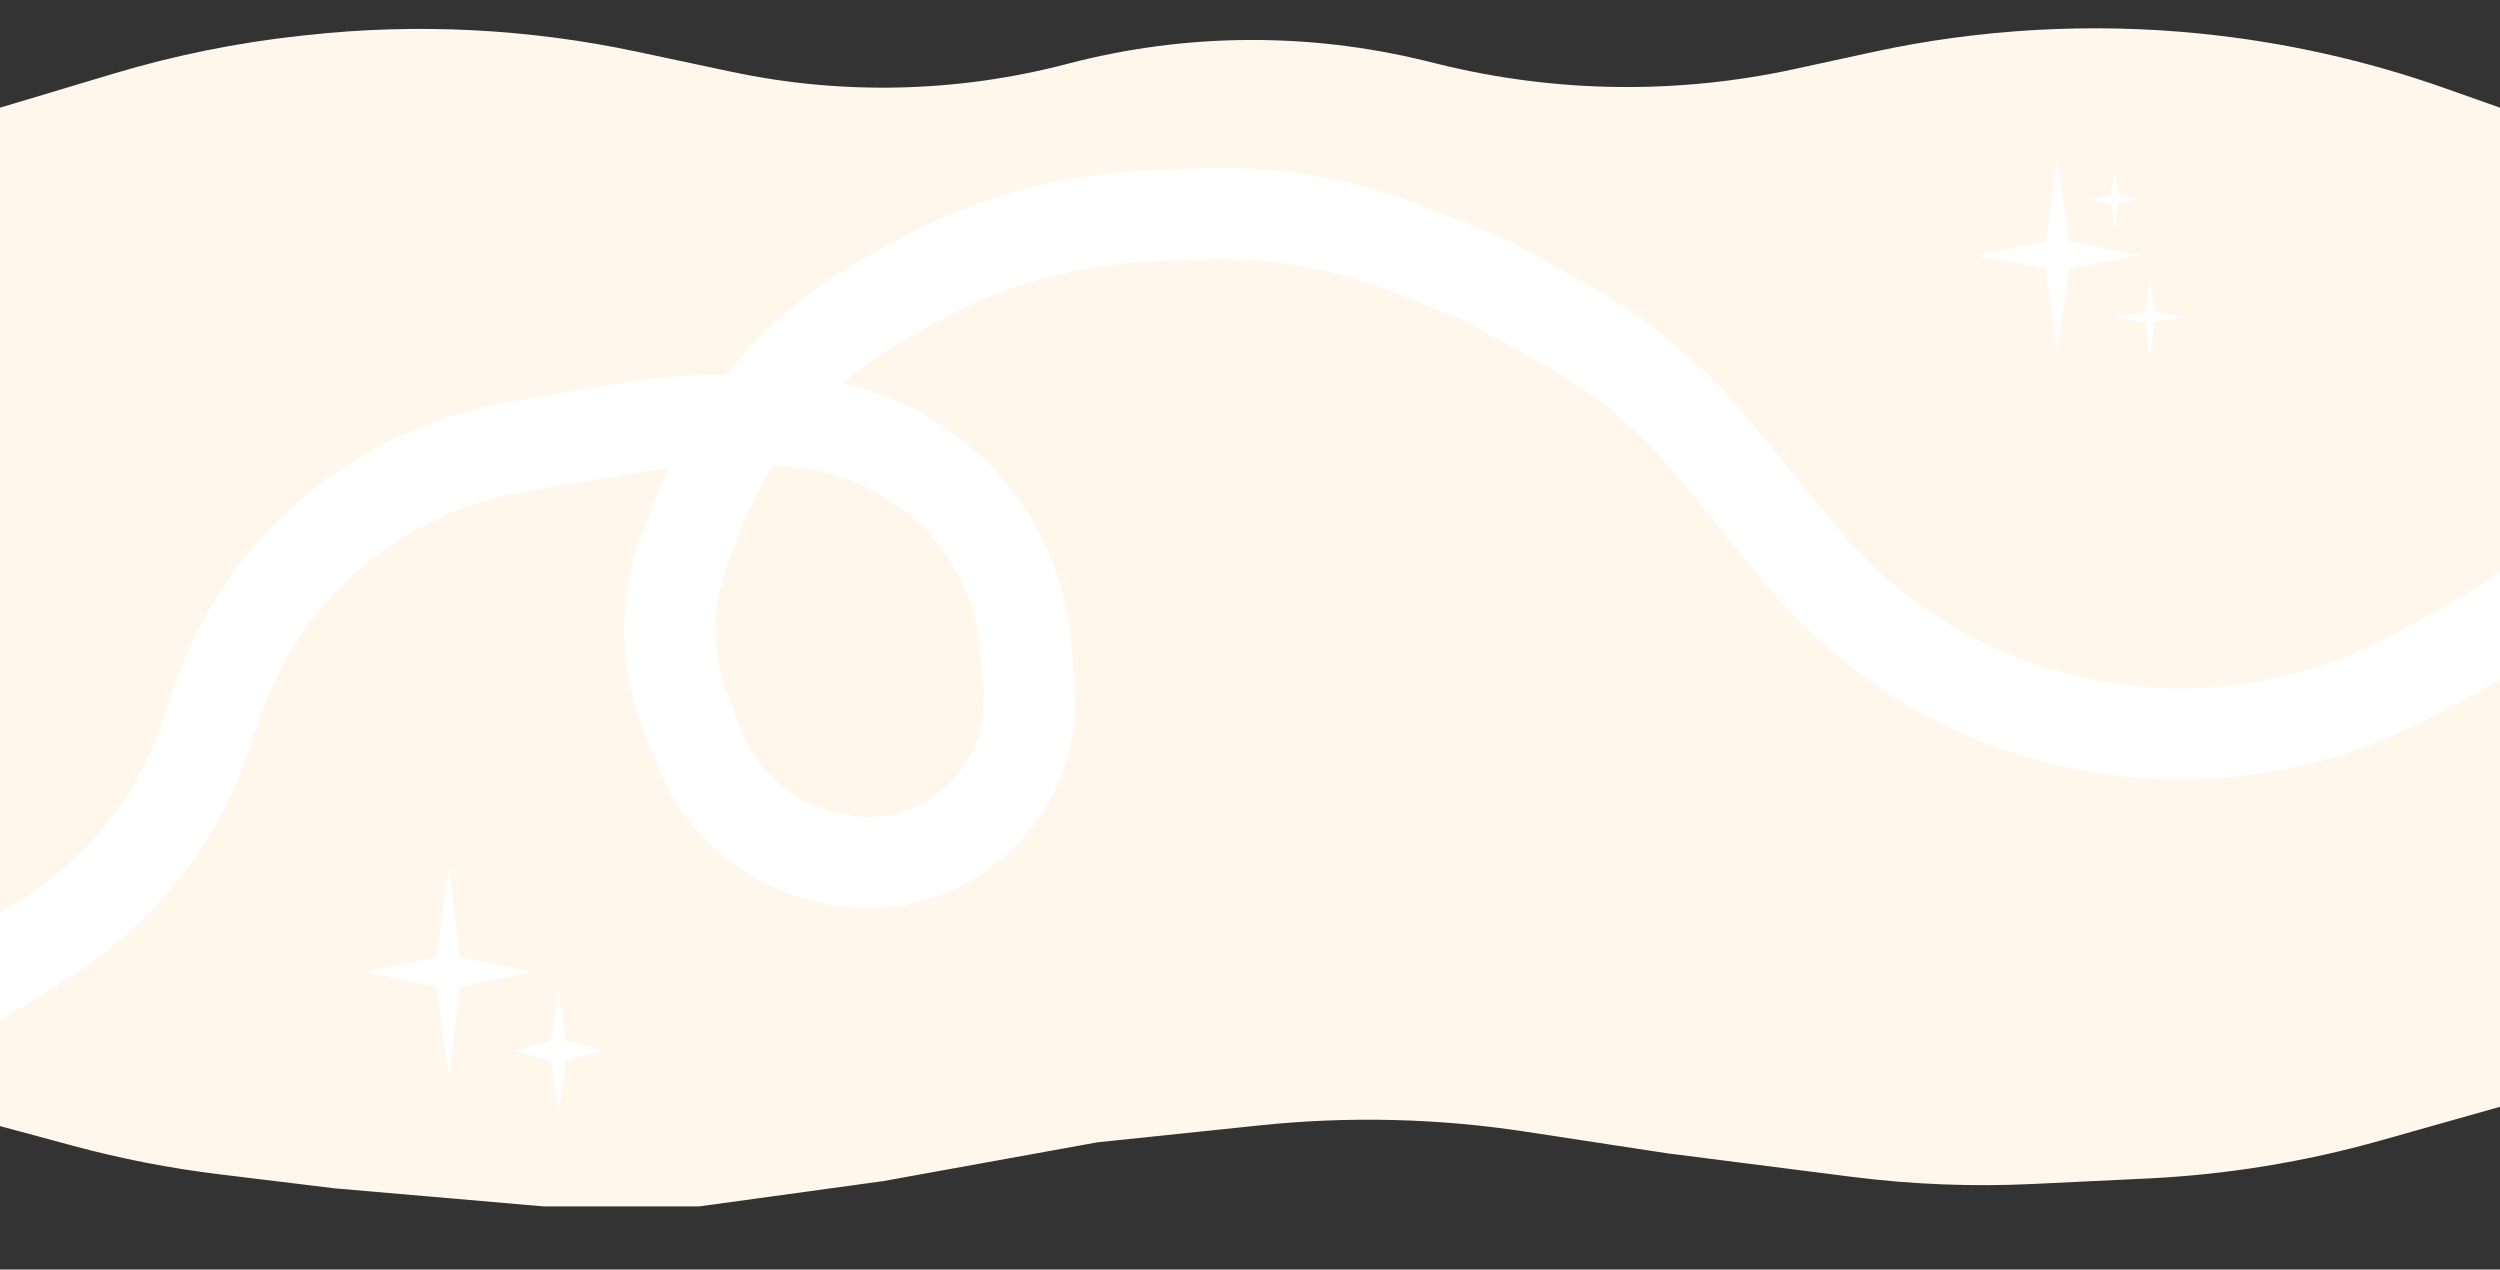 <svg width="1920" height="975" viewBox="0 0 1920 975" fill="none" xmlns="http://www.w3.org/2000/svg">
<rect x="0" y="0" width="1920" height="975" fill="#333333" stroke="none"/>
<g clip-path="url(#clip0_2044_65)">
<path d="M0 82.707L87.412 56.507C134.04 42.532 181.846 32.841 230.236 27.555L235.895 26.937C320.424 17.705 405.885 22.008 489.06 39.684L561.724 55.127C647.055 73.261 735.448 71.168 819.826 49.015C909.849 25.38 1004.35 24.601 1094.75 46.751L1105.92 49.487C1195.13 71.346 1288.15 72.576 1377.91 53.084L1438.76 39.87C1520.74 22.067 1606.22 17.392 1689.69 25.776C1753.39 32.174 1817 46.287 1877.36 67.629L1920 82.707V850.017L1828.34 875.895C1769.97 892.373 1709.92 902.161 1649.33 905.069L1561.51 909.284C1514.93 911.52 1468.23 909.678 1421.97 903.779L1280 885.676L1171.59 869.114C1104.14 858.809 1035.65 857.176 967.789 864.253L843 877.267L678.5 907.065L537 926.509H417.5L257 912.645L168.053 901.804C130.398 897.215 93.119 889.954 56.495 880.076L0 864.837V82.707Z" fill="#FFF7EB"/>
<path d="M344.5 666L353.622 735.116L409 746.5L353.622 757.884L344.5 827L335.378 757.884L280 746.5L335.378 735.116L344.5 666Z" fill="white"/>
<path d="M429 761L434.77 799.194L463 807L434.77 814.806L429 853L423.23 814.806L395 807L423.23 799.194L429 761Z" fill="white"/>
<path d="M1580 122L1588.91 185.535L1643 196L1588.91 206.465L1580 270L1571.09 206.465L1517 196L1571.09 185.535L1580 122Z" fill="white"/>
<path d="M1651 212L1654.44 239.491L1678 243.5L1654.44 247.509L1651 275L1647.56 247.509L1624 243.5L1647.56 239.491L1651 212Z" fill="white"/>
<path d="M1624 131L1626.96 149.578L1643 153L1626.96 156.422L1624 175L1621.04 156.422L1605 153L1621.04 149.578L1624 131Z" fill="white"/>
<path d="M-101 805.5L33.15 722.029C63.473 703.162 90.18 679.027 112.012 650.764V650.764C132.851 623.786 148.936 593.45 159.574 561.063L165.91 541.775C180.749 496.597 206.307 455.685 240.399 422.534V422.534C282.815 381.29 336.669 353.776 394.945 343.577L417.5 339.63L484.722 328.382C506.536 324.732 528.616 322.897 550.734 322.897H593.873C621.004 322.897 647.846 328.454 672.747 339.224L675.264 340.313C703.967 352.728 729.116 372.113 748.431 396.708V396.708C771.611 426.225 785.419 462.008 788.075 499.445L790.237 529.922C792.639 563.79 781.023 597.158 758.108 622.213V622.213C727.265 655.936 680.347 669.919 636.074 658.583L629.74 656.961C588.109 646.301 554.066 616.414 538.106 576.514L527.2 549.249C516.878 523.445 512.773 495.575 515.215 467.891V467.891C516.73 450.722 520.743 433.866 527.126 417.857L538.37 389.654C546.435 369.426 556.562 350.082 568.59 331.928V331.928C596.461 289.862 633.965 255.053 677.988 230.39L702.204 216.824C756.006 186.683 816.048 169.39 877.639 166.297L916.01 164.369C973.332 161.49 1030.6 170.98 1083.93 192.195L1140 214.5L1201.39 248.659C1245.73 273.328 1284.96 306.206 1317.01 345.54L1381.27 424.414C1426.81 480.304 1487.37 522.008 1555.83 544.608V544.608C1655.14 577.394 1763.6 567.572 1855.4 517.478L1897.7 494.398C1926.79 478.527 1953.79 459.105 1978.08 436.576L1996.5 419.5" stroke="white" stroke-width="70"/>
</g>
<defs>
<clipPath id="clip0_2044_65">
<rect width="1920" height="975" fill="white"/>
</clipPath>
</defs>
</svg>